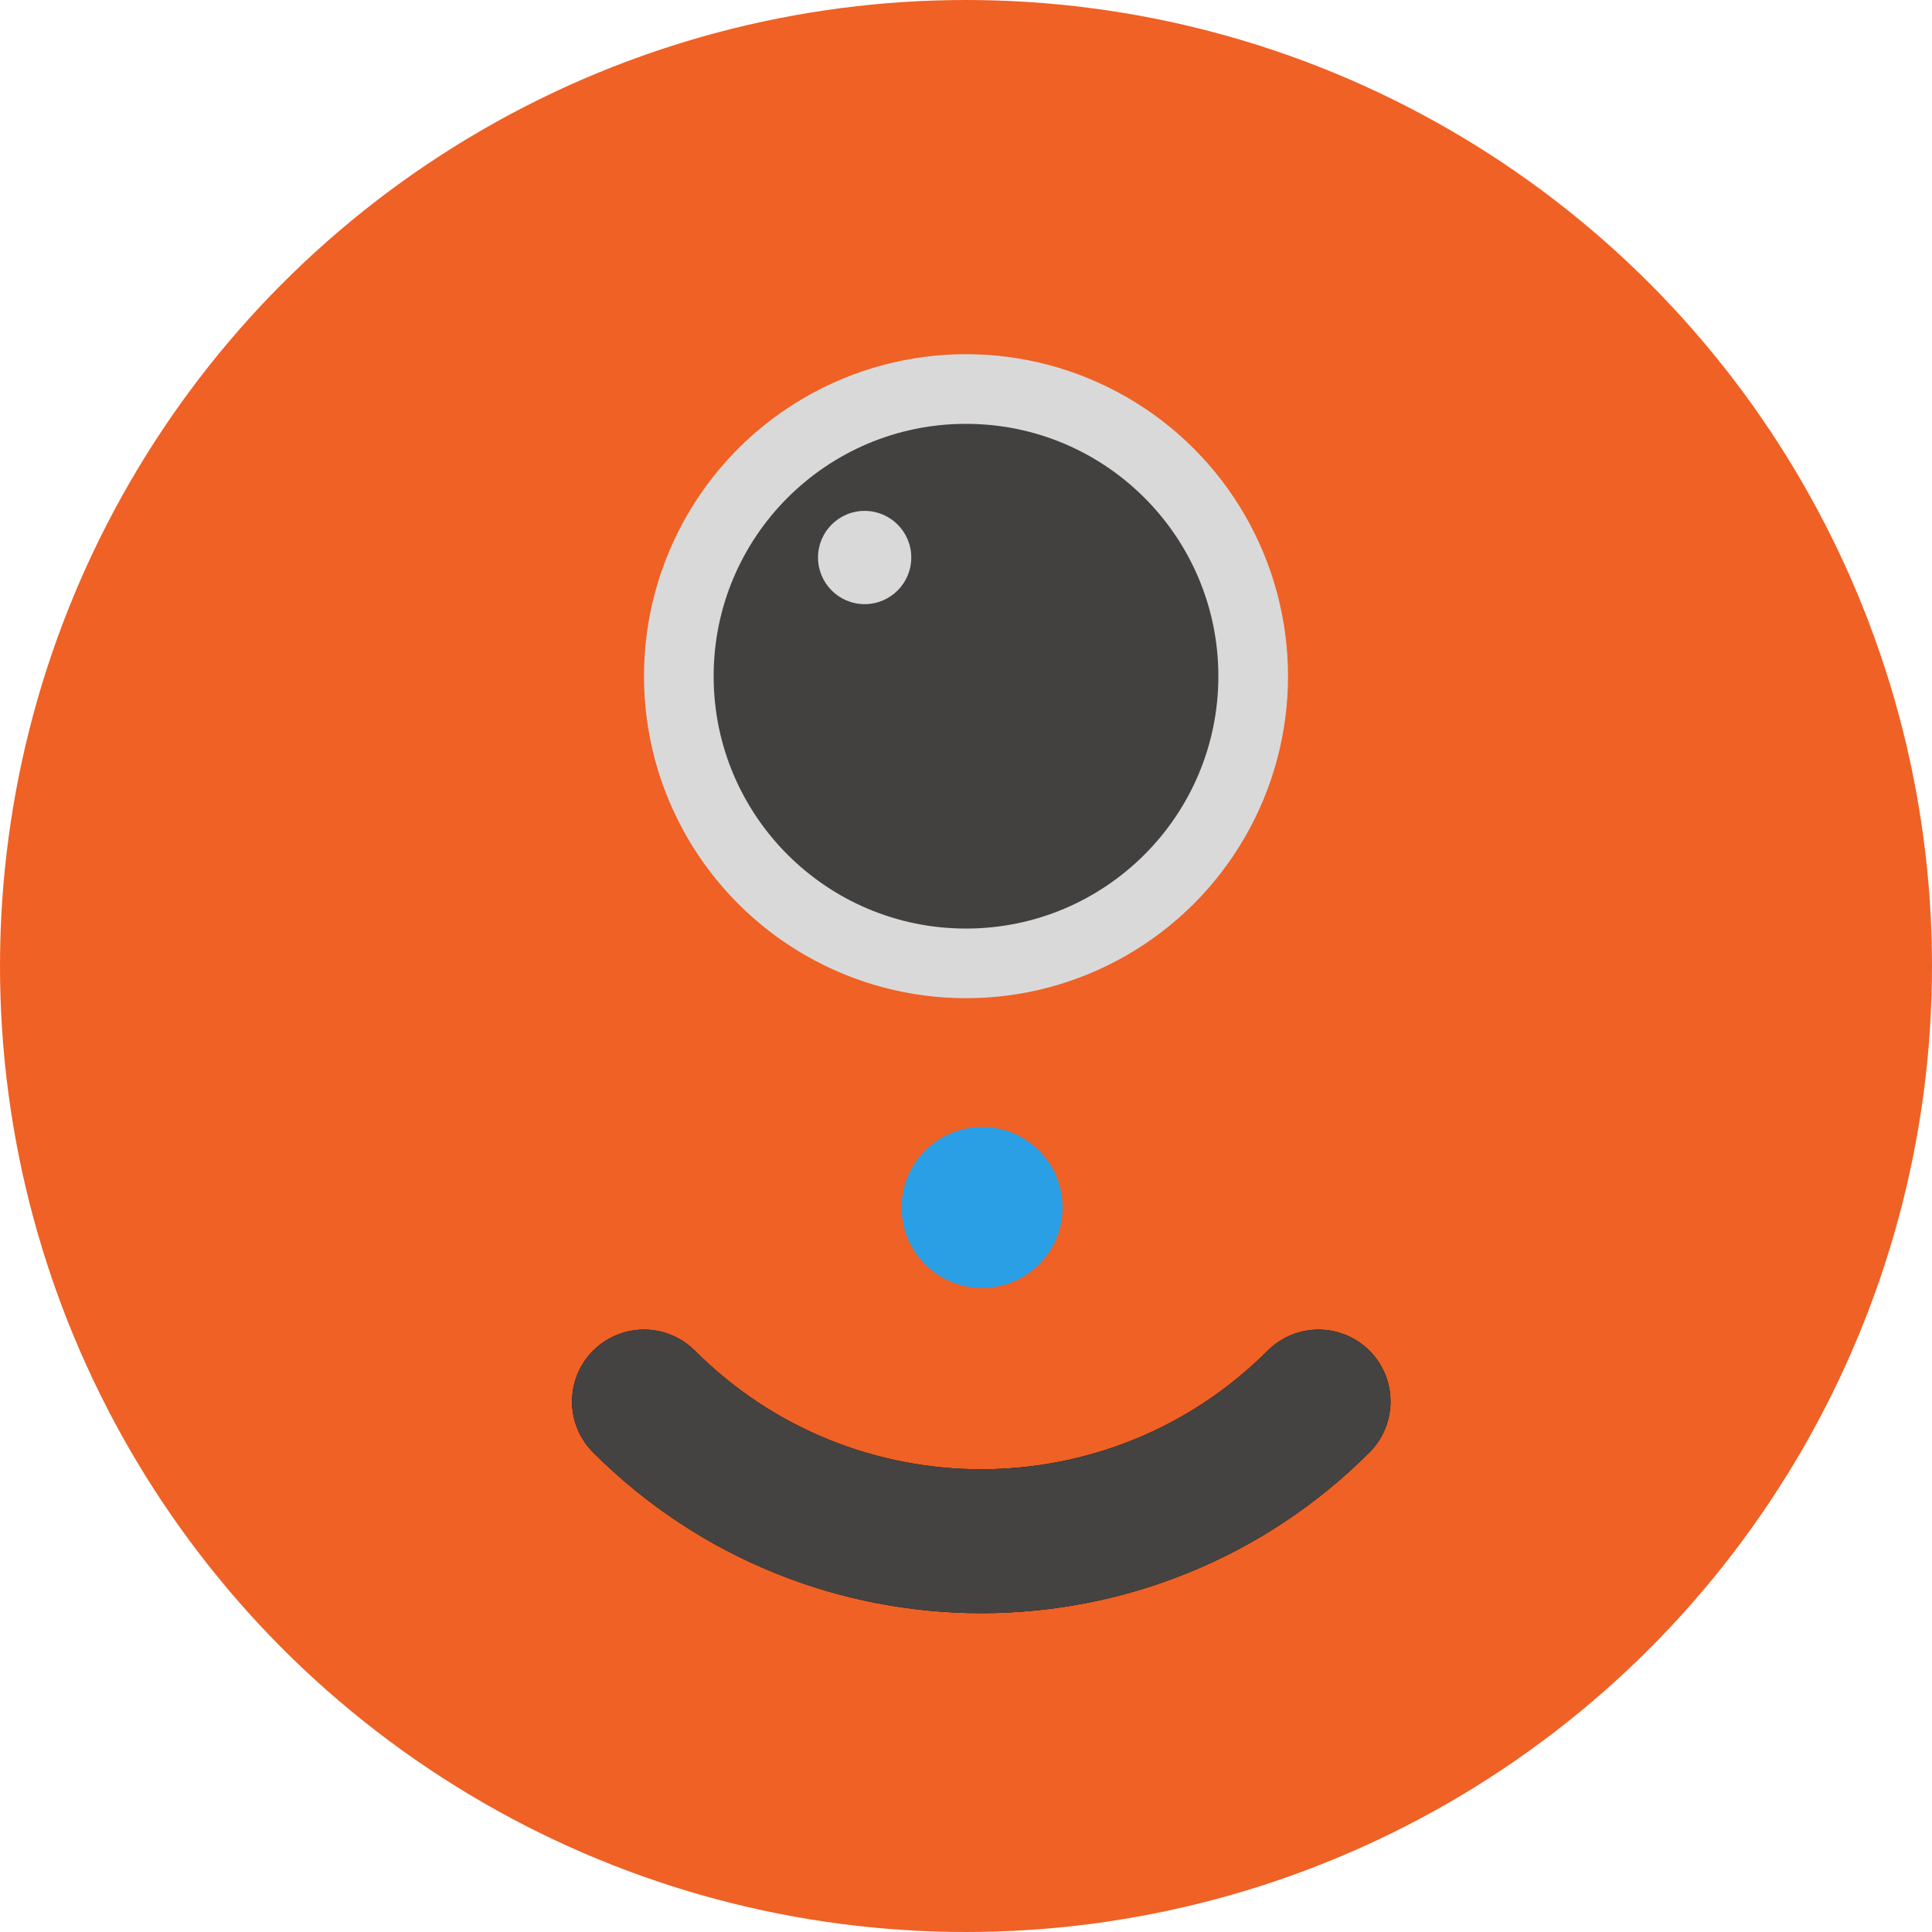 <svg width="37" height="37" viewBox="0 0 37 37" fill="none" xmlns="http://www.w3.org/2000/svg">
<circle cx="18.5" cy="18.5" r="18.5" fill="#EF6125"/>
<path d="M25.252 26.841V26.841C21.684 30.408 15.901 30.408 12.333 26.841V26.841" stroke="black" stroke-width="2.756" stroke-linecap="round" stroke-linejoin="round"/>
<path d="M25.252 26.841V26.841C21.684 30.408 15.901 30.408 12.333 26.841V26.841" stroke="#444342" stroke-width="2.756" stroke-linecap="round" stroke-linejoin="round"/>
<circle cx="18.5" cy="12.95" r="6.167" fill="#D9D9D9"/>
<circle cx="18.5" cy="12.95" r="4.833" fill="#434040"/>
<circle cx="16.559" cy="10.677" r="0.893" fill="#D9D9D9"/>
<circle cx="18.808" cy="23.125" r="1.542" fill="#2B9FE6"/>
</svg>
